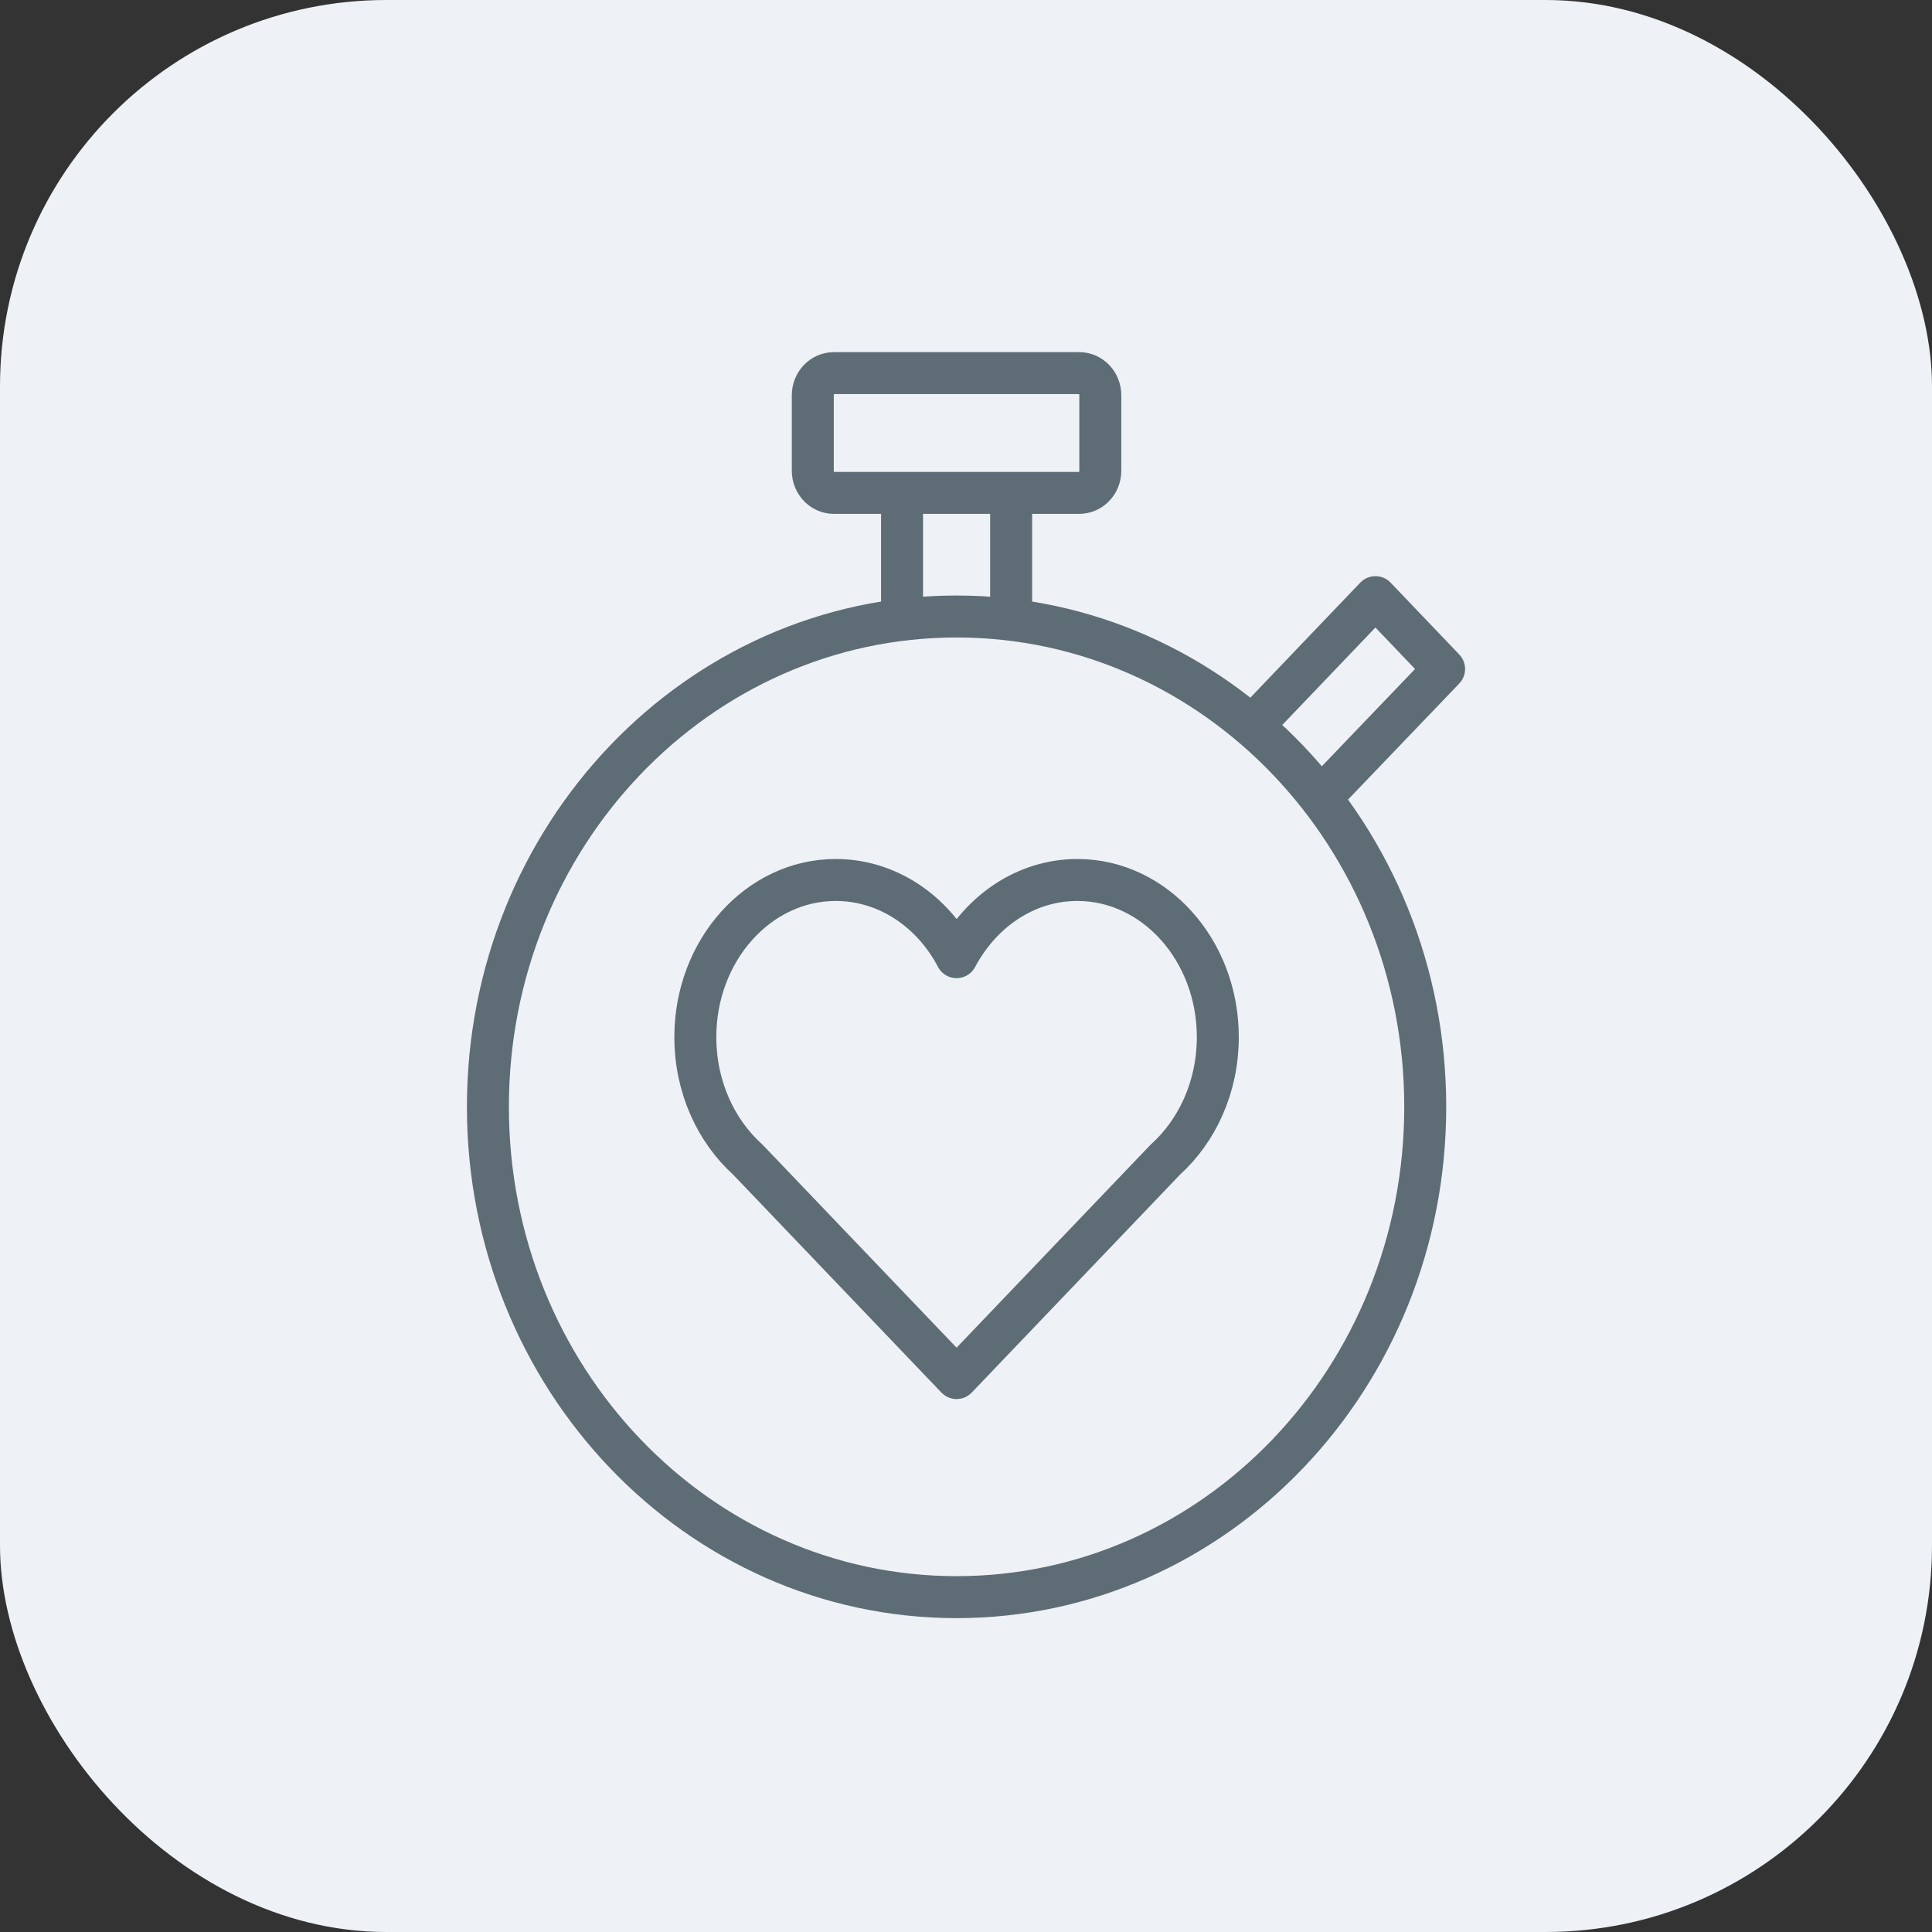 <svg width="50" height="50" viewBox="0 0 50 50" fill="none" xmlns="http://www.w3.org/2000/svg">
<rect x="0" y="0" width="50" height="50" fill="#333333" stroke="none"/>
<rect width="50" height="50" rx="10" fill="#EEF1F5"/>
<g clip-path="url(#clip0_24_4143)">
<path d="M24.756 15.955C31.456 15.955 36.885 21.635 36.885 28.645C36.885 35.655 31.456 41.334 24.756 41.334C18.056 41.334 12.627 35.655 12.627 28.645C12.627 21.635 18.056 15.955 24.756 15.955Z" stroke="#5D6C75" stroke-width="1.086" stroke-linecap="round" stroke-linejoin="round"/>
<path d="M23.345 15.956V13.084" stroke="#5D6C75" stroke-width="1.086" stroke-linecap="round" stroke-linejoin="round"/>
<path d="M26.168 13.084V15.956" stroke="#5D6C75" stroke-width="1.086" stroke-linecap="round" stroke-linejoin="round"/>
<path d="M32.546 18.645L35.596 15.454L37.373 17.314L34.315 20.505" stroke="#5D6C75" stroke-width="1.086" stroke-linecap="round" stroke-linejoin="round"/>
<path d="M21.584 9.656H27.927C28.232 9.656 28.476 9.912 28.476 10.231V12.181C28.476 12.501 28.232 12.756 27.927 12.756H21.584C21.279 12.756 21.035 12.501 21.035 12.181V10.231C21.035 9.912 21.279 9.656 21.584 9.656Z" stroke="#5D6C75" stroke-width="1.086" stroke-linecap="round" stroke-linejoin="round"/>
<path d="M21.628 22.774C22.961 22.774 24.129 23.576 24.756 24.771C25.392 23.576 26.551 22.774 27.884 22.774C29.888 22.774 31.517 24.598 31.517 26.84C31.517 28.125 30.986 29.265 30.158 30.012L24.756 35.664L19.354 30.012C18.526 29.265 17.995 28.125 17.995 26.84C17.995 24.598 19.624 22.774 21.628 22.774Z" stroke="#5D6C75" stroke-width="1.086" stroke-linecap="round" stroke-linejoin="round"/>
</g>
<defs>
<clipPath id="clip0_24_4143">
<rect width="26" height="33" fill="white" transform="translate(12 9)"/>
</clipPath>
</defs>
</svg>
